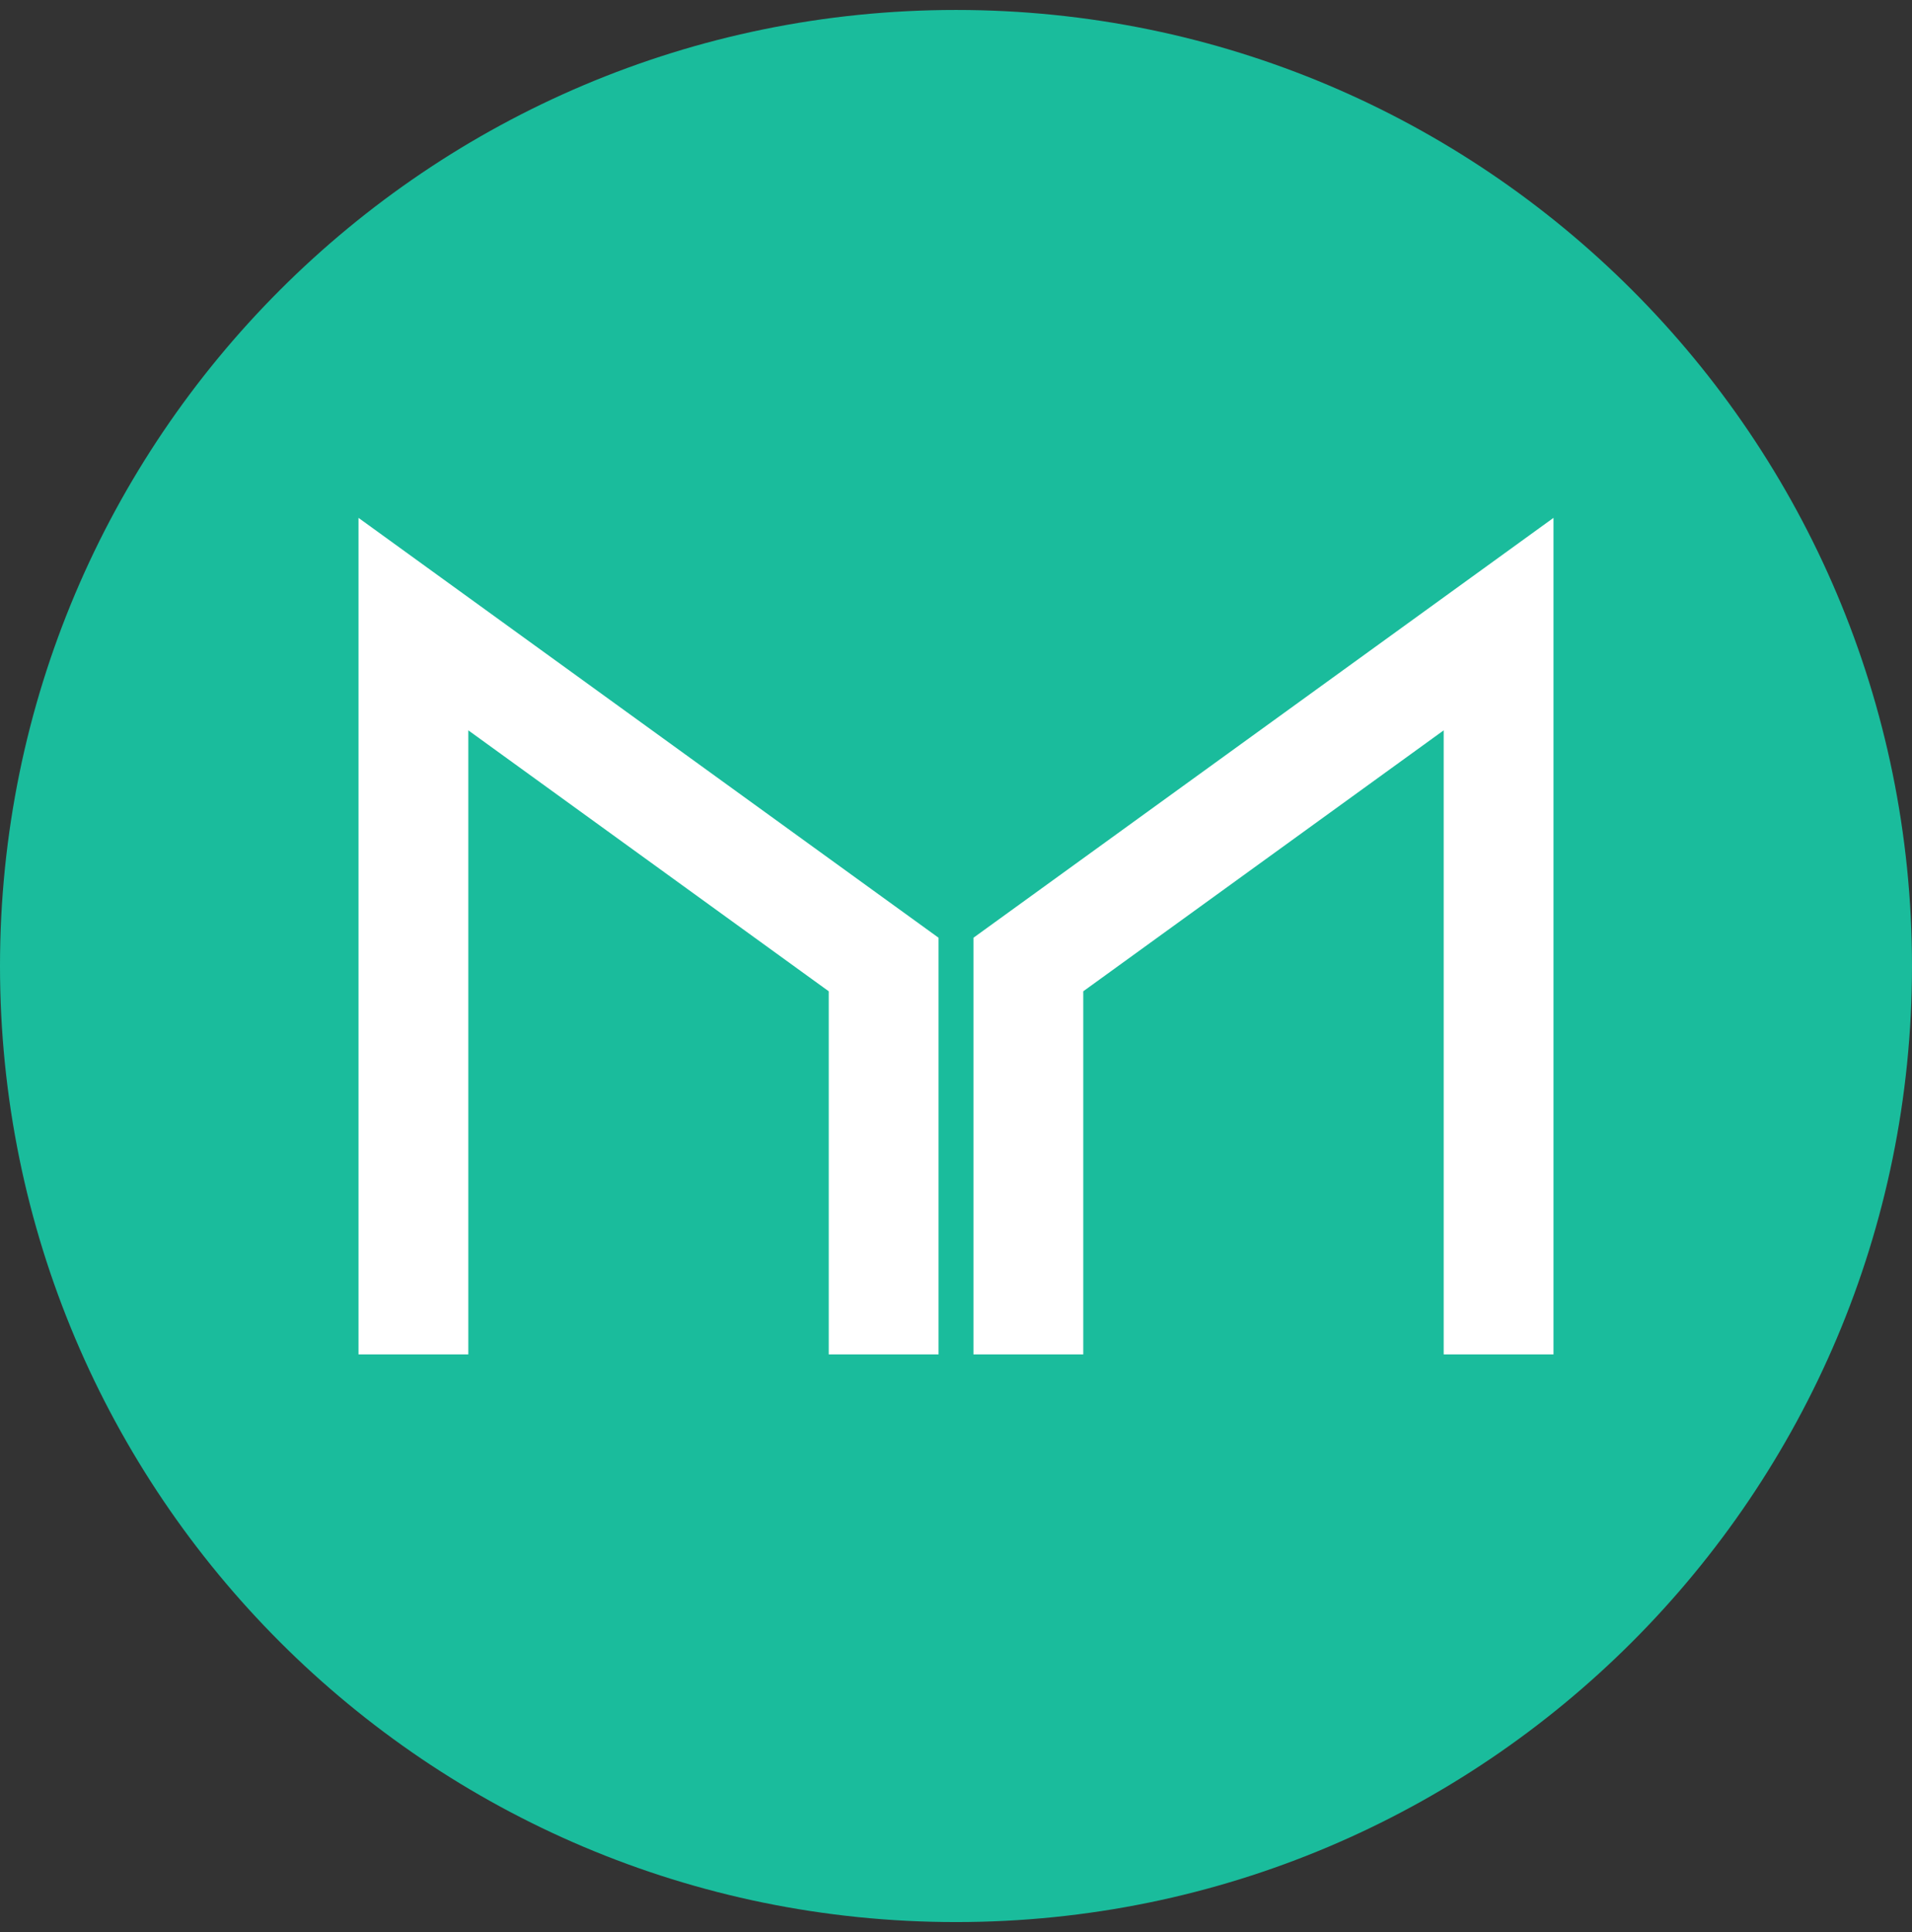 <svg width="96" height="97" viewBox="0 0 96 97" fill="none" xmlns="http://www.w3.org/2000/svg">
<rect x="0" y="0" width="96" height="97" fill="#333333" stroke="none"/>
<g clip-path="url(#clip0)">
<path d="M48 96.5C74.51 96.5 96 75.01 96 48.5C96 21.99 74.51 0.5 48 0.5C21.49 0.5 0 21.99 0 48.5C0 75.01 21.49 96.5 48 96.5Z" fill="#1ABC9C"/>
<path d="M23.514 36.668V68H18V26L47.124 47.081V68H41.61V49.769L23.514 36.668ZM54.39 49.769V68H48.876V47.081L78 26V68H72.486V36.668L54.39 49.769Z" fill="white"/>
</g>
<defs>
<clipPath id="clip0">
<rect width="96" height="96" fill="white" transform="translate(0 0.5)"/>
</clipPath>
</defs>
</svg>

